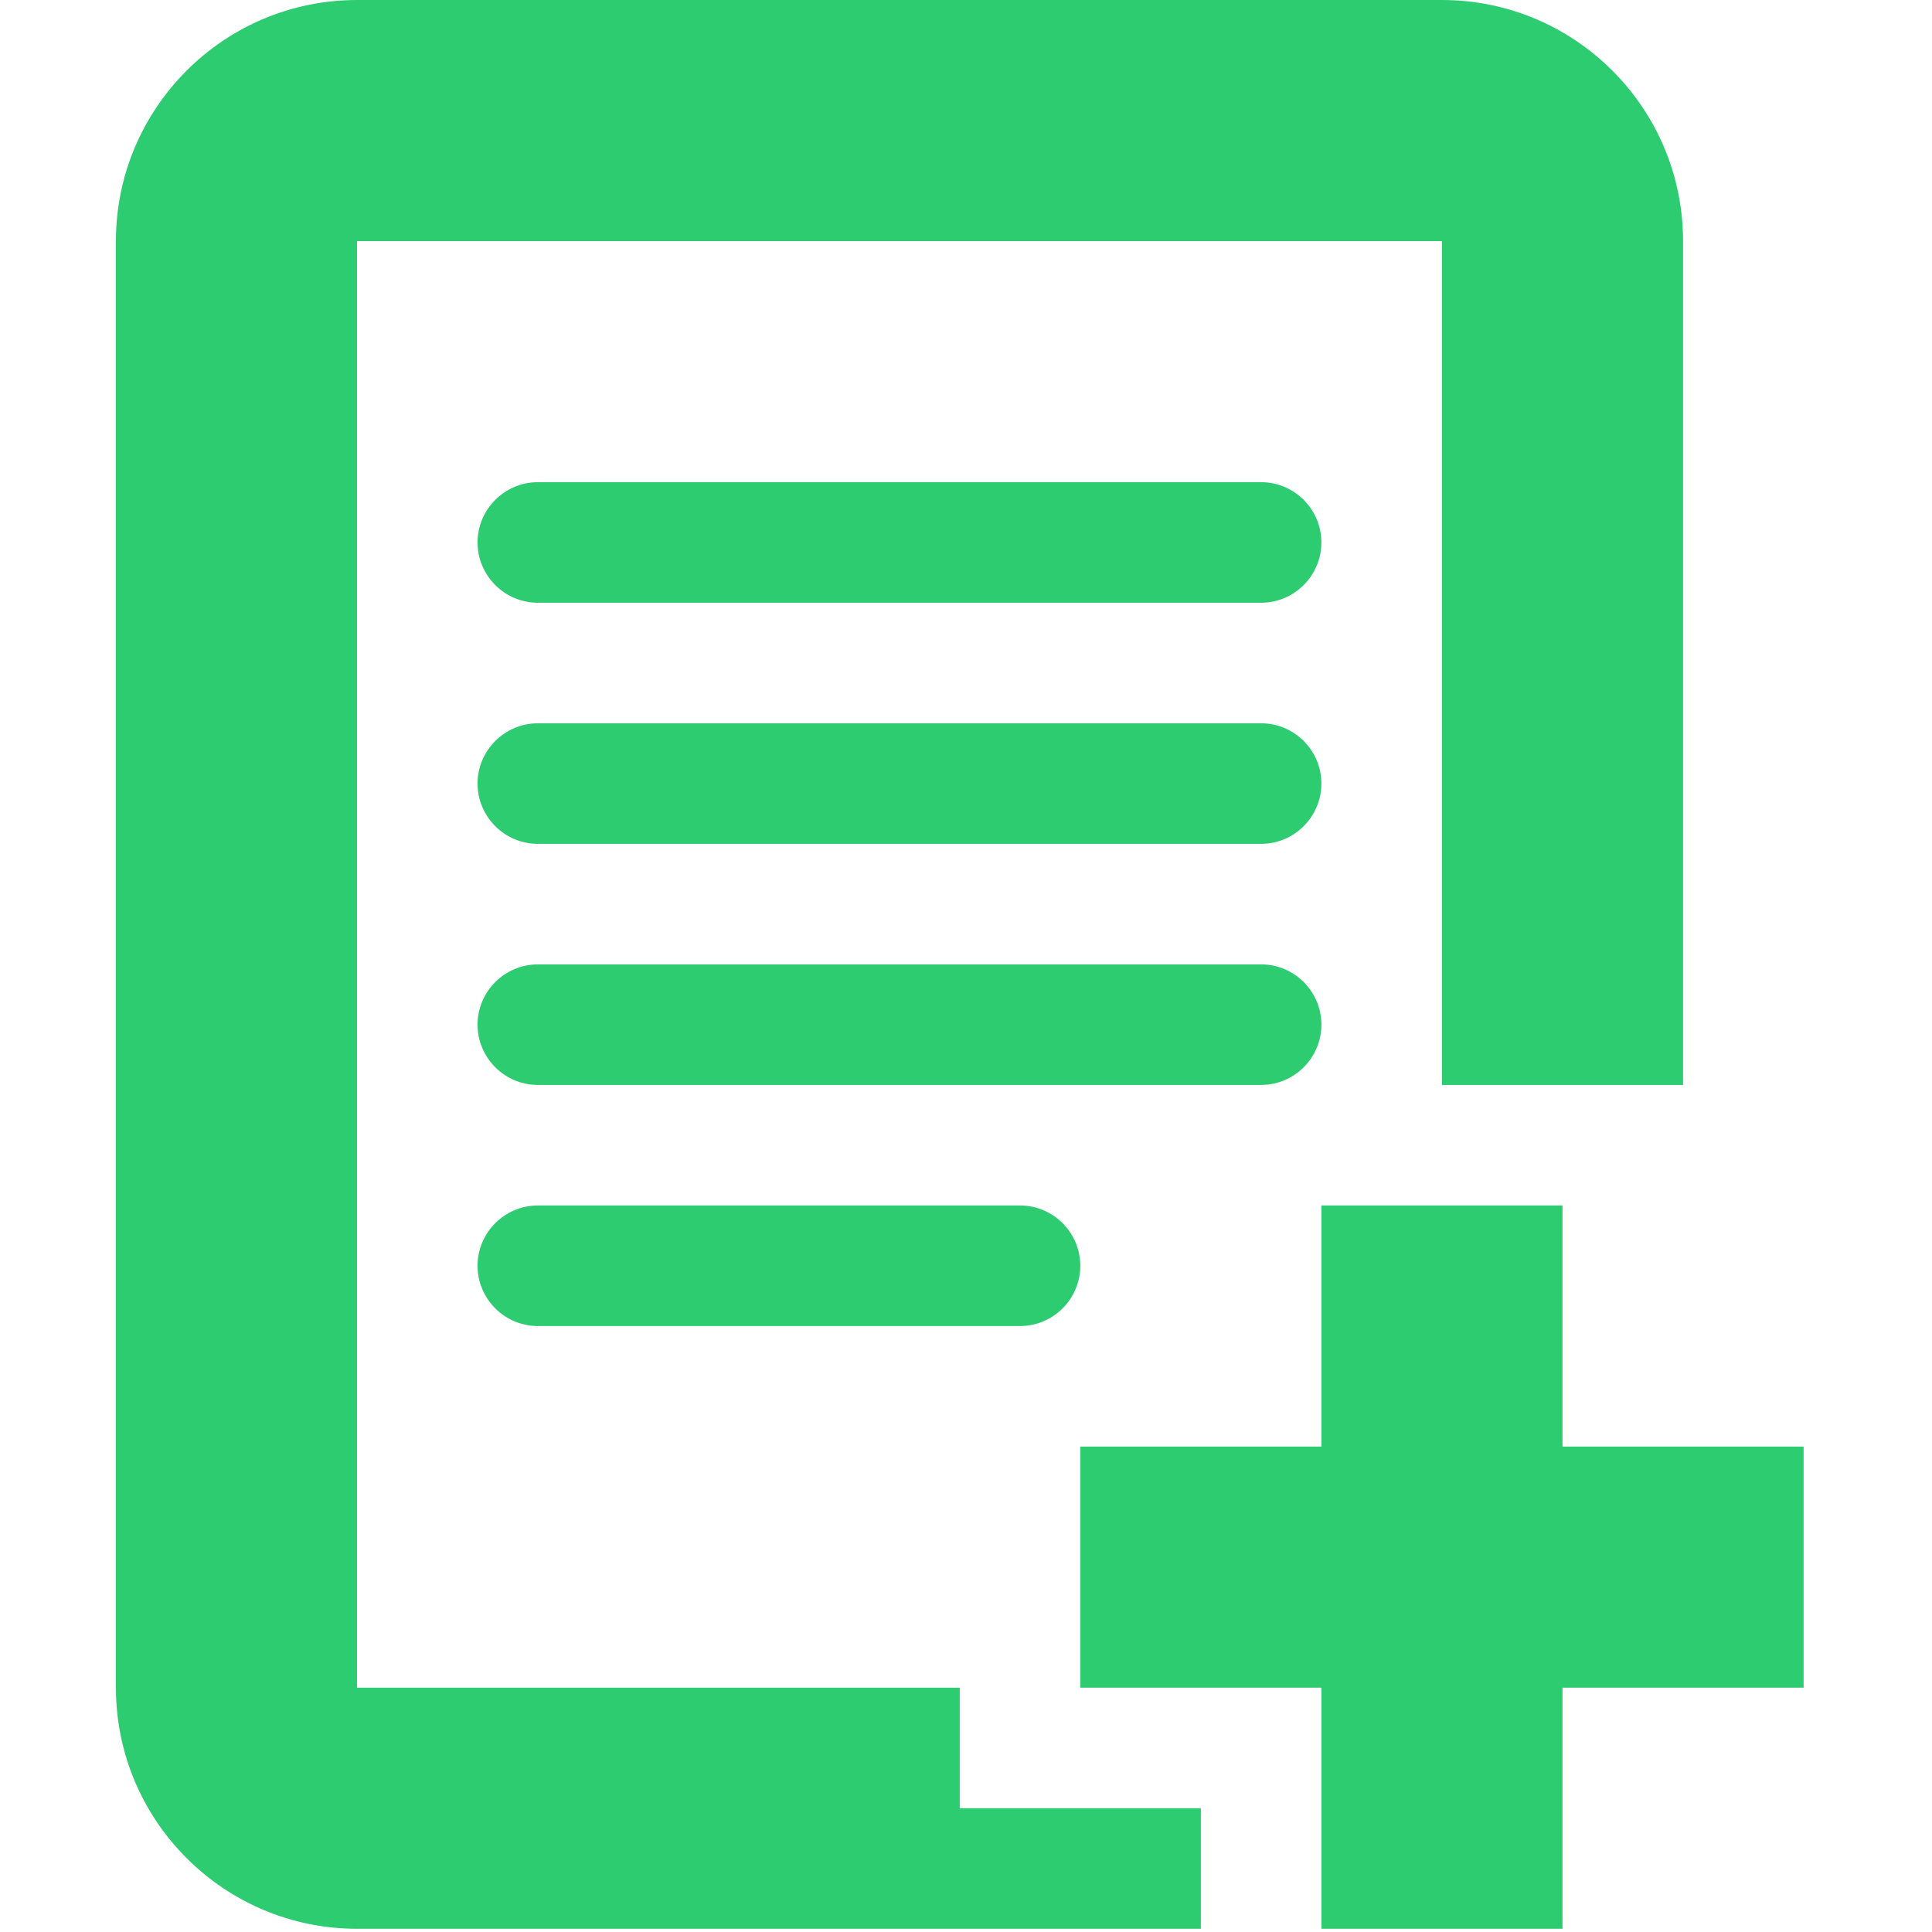 <?xml version="1.0" encoding="utf-8"?>
<!-- Generator: Adobe Illustrator 16.0.2, SVG Export Plug-In . SVG Version: 6.00 Build 0)  -->
<!DOCTYPE svg PUBLIC "-//W3C//DTD SVG 1.1//EN" "http://www.w3.org/Graphics/SVG/1.1/DTD/svg11.dtd">
<svg version="1.1" id="Слой_1" xmlns="http://www.w3.org/2000/svg" xmlns:xlink="http://www.w3.org/1999/xlink" x="0px" y="0px"
	 width="100px" height="100px" viewBox="0 0 100 100" enable-background="new 0 0 100 100" xml:space="preserve">
<g id="Shape_3_9_">
	<g>
		<path fill="#2ECC71" d="M65.276,24.958H27.838c-1.718,0-3.12,1.404-3.12,3.12s1.401,3.12,3.12,3.12h37.438
			c1.718,0,3.119-1.404,3.119-3.12S66.994,24.958,65.276,24.958z M65.276,37.438H27.838c-1.718,0-3.12,1.405-3.12,3.12
			c0,1.715,1.401,3.12,3.12,3.12h37.438c1.718,0,3.119-1.405,3.119-3.12C68.396,38.842,66.994,37.438,65.276,37.438z M27.838,62.396
			c-1.718,0-3.12,1.402-3.12,3.12c0,1.719,1.401,3.12,3.12,3.12h24.958c1.719,0,3.12-1.401,3.12-3.12c0-1.718-1.401-3.12-3.12-3.12
			H27.838z M68.396,53.036c0-1.715-1.401-3.119-3.119-3.119H27.838c-1.718,0-3.12,1.404-3.12,3.119c0,1.719,1.401,3.12,3.12,3.12
			h37.438C66.994,56.156,68.396,54.755,68.396,53.036z M49.677,87.354H18.479V12.479h56.157v43.677h12.479V12.479
			C87.114,5.591,81.521,0,74.636,0H18.479C11.594,0,6,5.591,6,12.479v74.875c0,6.886,5.594,12.479,12.479,12.479h43.677v-6.24
			H49.677V87.354z M80.875,74.875V62.396H68.396v12.479H55.917v12.479h12.479v12.479h12.479V87.354h12.479V74.875H80.875z"/>
	</g>
</g>
</svg>
